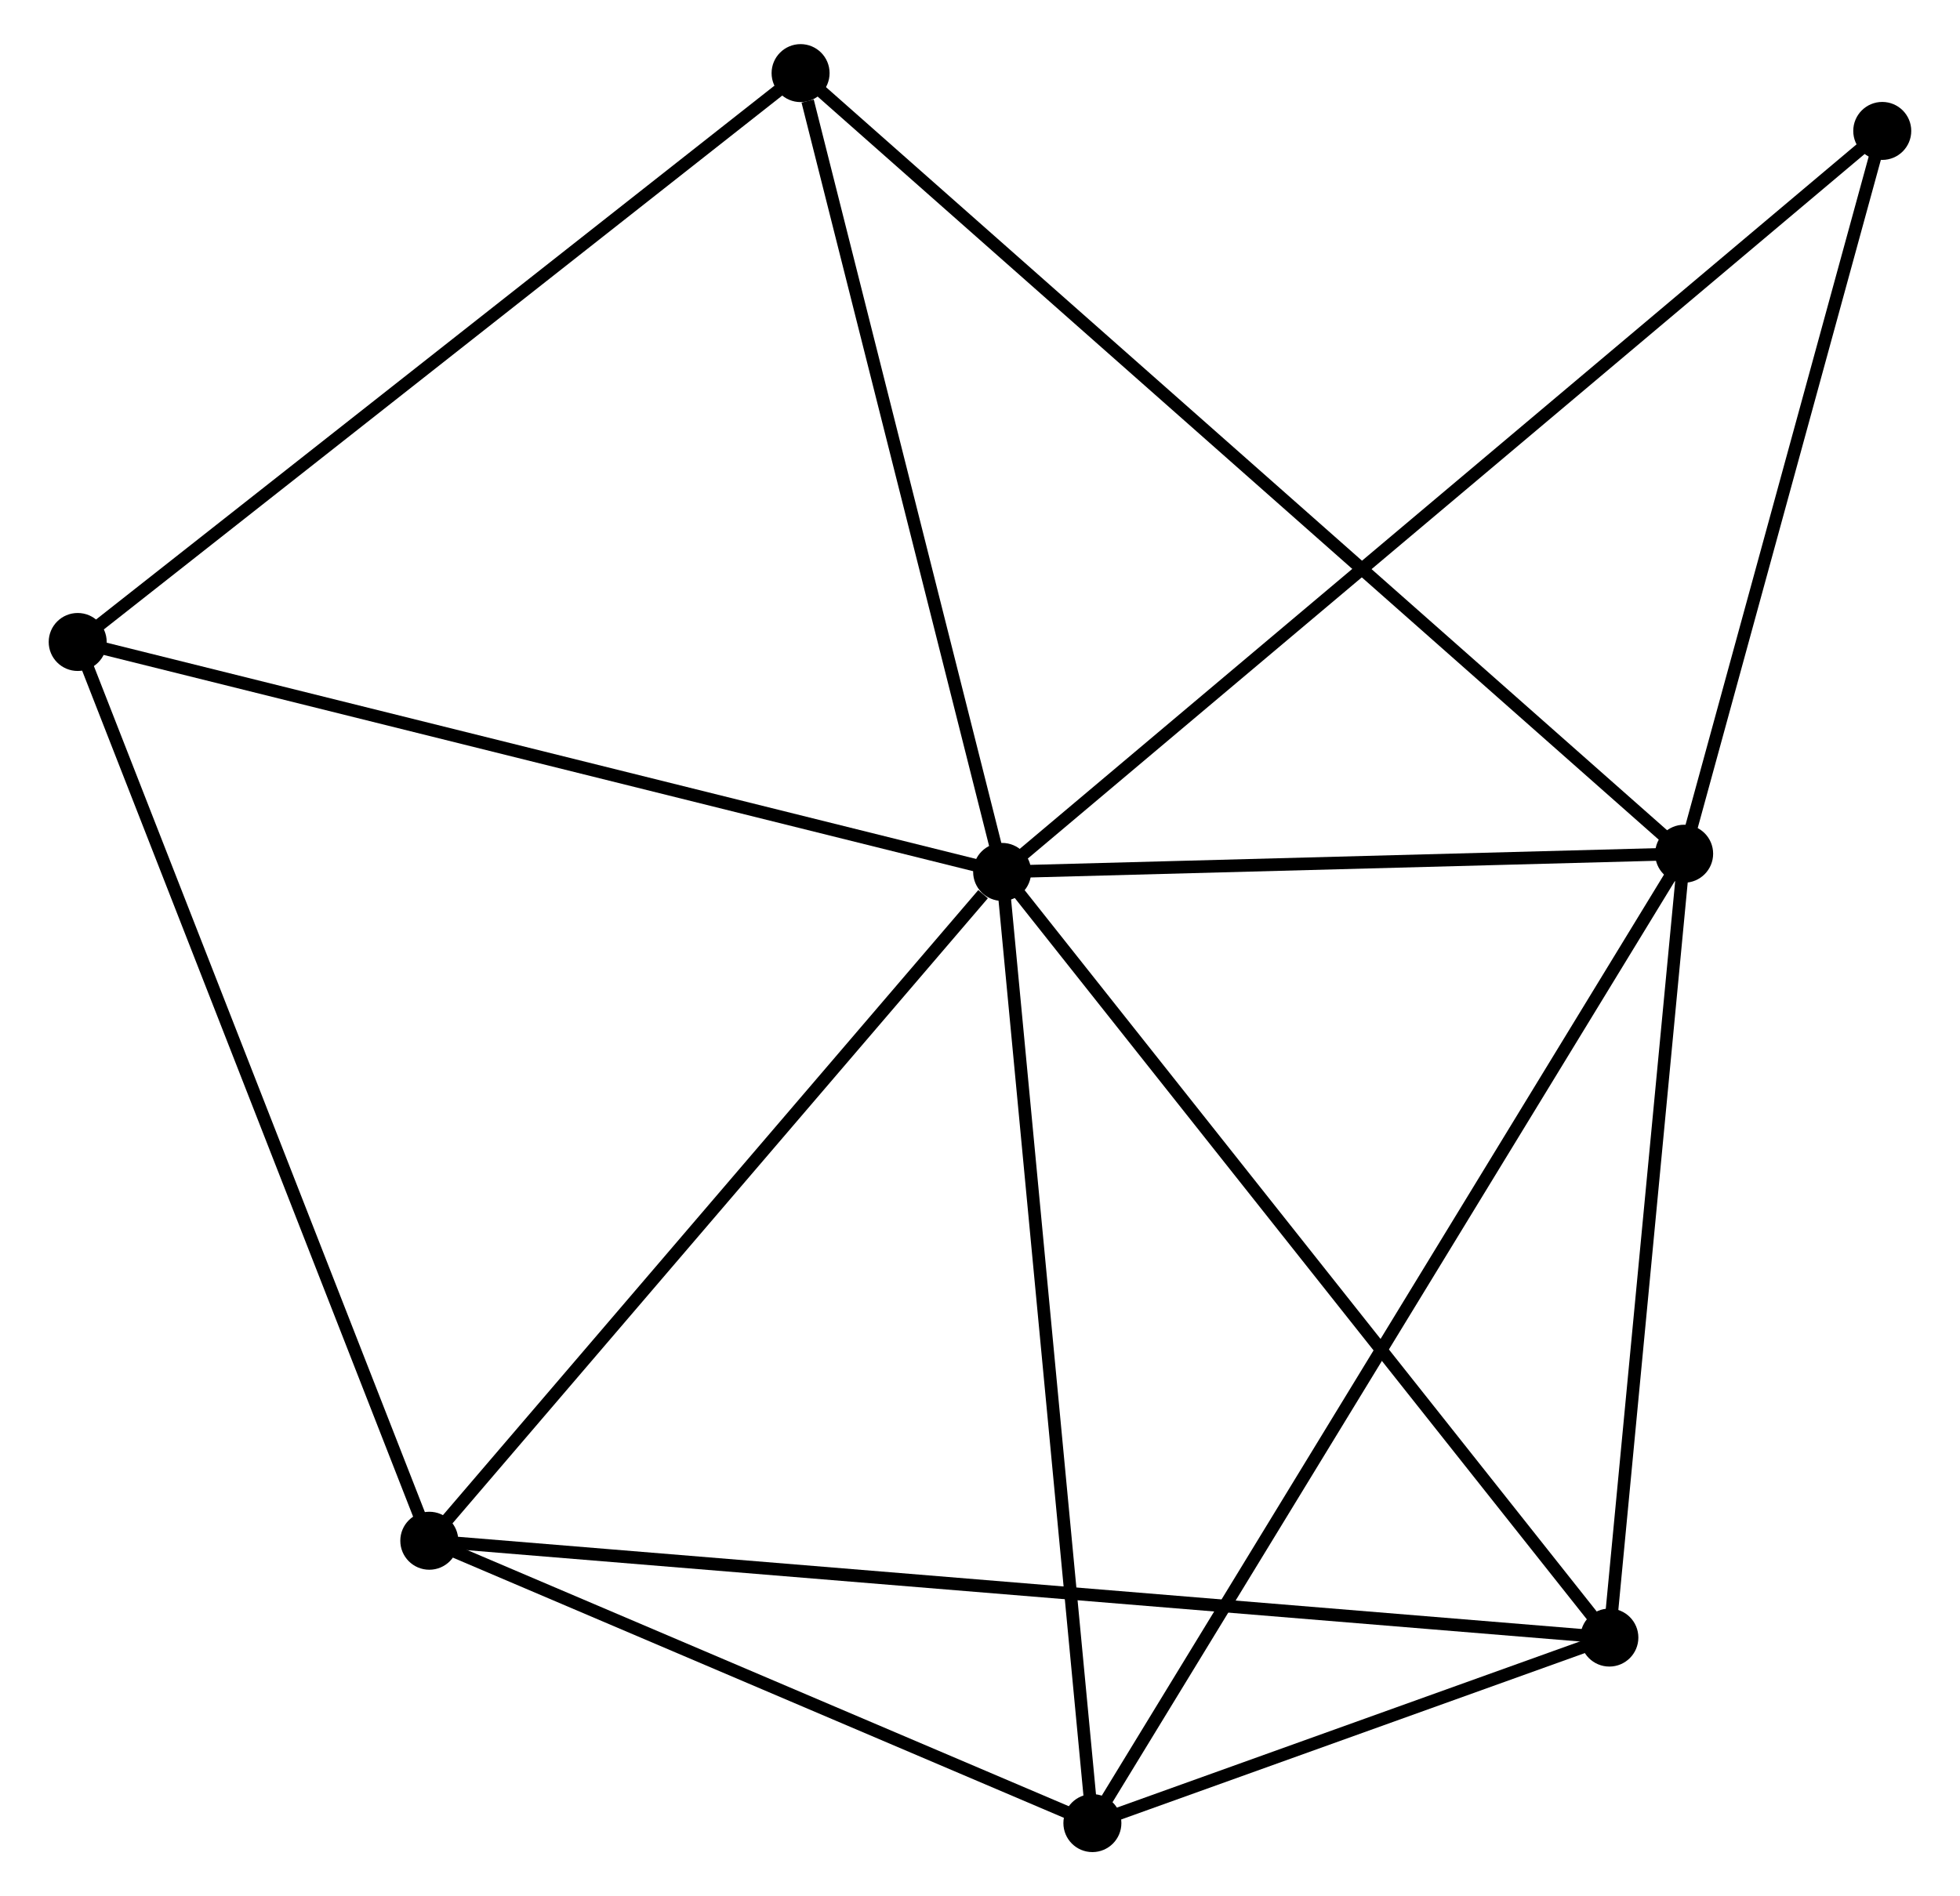<?xml version="1.0" encoding="UTF-8" standalone="no"?>
<!DOCTYPE svg PUBLIC "-//W3C//DTD SVG 1.1//EN"
 "http://www.w3.org/Graphics/SVG/1.1/DTD/svg11.dtd">
<!-- Generated by graphviz version 2.36.0 (20140111.2315)
 -->
<!-- Title: %3 Pages: 1 -->
<svg width="155pt" height="150pt"
 viewBox="0.00 0.00 154.73 150.44" xmlns="http://www.w3.org/2000/svg" xmlns:xlink="http://www.w3.org/1999/xlink">
<g id="graph0" class="graph" transform="scale(1 1) rotate(0) translate(4 146.435)">
<title>%3</title>
<!-- 0 -->
<g id="node1" class="node"><title>0</title>
<ellipse fill="black" stroke="black" cx="75.121" cy="-77.262" rx="1.8" ry="1.8"/>
</g>
<!-- 1 -->
<g id="node2" class="node"><title>1</title>
<ellipse fill="black" stroke="black" cx="129.213" cy="-78.706" rx="1.8" ry="1.8"/>
</g>
<!-- 0&#45;&#45;1 -->
<g id="edge1" class="edge"><title>0&#45;&#45;1</title>
<path fill="none" stroke="black" d="M76.921,-77.31C85.133,-77.529 119.01,-78.434 127.351,-78.656"/>
</g>
<!-- 2 -->
<g id="node3" class="node"><title>2</title>
<ellipse fill="black" stroke="black" cx="29.687" cy="-24.201" rx="1.8" ry="1.8"/>
</g>
<!-- 0&#45;&#45;2 -->
<g id="edge2" class="edge"><title>0&#45;&#45;2</title>
<path fill="none" stroke="black" d="M73.609,-75.497C66.588,-67.297 37.234,-33.014 30.897,-25.613"/>
</g>
<!-- 3 -->
<g id="node4" class="node"><title>3</title>
<ellipse fill="black" stroke="black" cx="82.279" cy="-1.8" rx="1.8" ry="1.8"/>
</g>
<!-- 0&#45;&#45;3 -->
<g id="edge3" class="edge"><title>0&#45;&#45;3</title>
<path fill="none" stroke="black" d="M75.298,-75.397C76.288,-64.956 81.134,-13.87 82.108,-3.6"/>
</g>
<!-- 4 -->
<g id="node5" class="node"><title>4</title>
<ellipse fill="black" stroke="black" cx="123.282" cy="-16.519" rx="1.8" ry="1.8"/>
</g>
<!-- 0&#45;&#45;4 -->
<g id="edge4" class="edge"><title>0&#45;&#45;4</title>
<path fill="none" stroke="black" d="M76.311,-75.76C82.916,-67.43 115.014,-26.947 121.956,-18.191"/>
</g>
<!-- 5 -->
<g id="node6" class="node"><title>5</title>
<ellipse fill="black" stroke="black" cx="59.135" cy="-140.635" rx="1.8" ry="1.8"/>
</g>
<!-- 0&#45;&#45;5 -->
<g id="edge5" class="edge"><title>0&#45;&#45;5</title>
<path fill="none" stroke="black" d="M74.66,-79.09C72.366,-88.182 62.201,-128.484 59.695,-138.417"/>
</g>
<!-- 6 -->
<g id="node7" class="node"><title>6</title>
<ellipse fill="black" stroke="black" cx="1.8" cy="-95.504" rx="1.8" ry="1.8"/>
</g>
<!-- 0&#45;&#45;6 -->
<g id="edge6" class="edge"><title>0&#45;&#45;6</title>
<path fill="none" stroke="black" d="M73.308,-77.713C63.164,-80.237 13.527,-92.586 3.549,-95.069"/>
</g>
<!-- 7 -->
<g id="node8" class="node"><title>7</title>
<ellipse fill="black" stroke="black" cx="144.926" cy="-136.048" rx="1.8" ry="1.8"/>
</g>
<!-- 0&#45;&#45;7 -->
<g id="edge7" class="edge"><title>0&#45;&#45;7</title>
<path fill="none" stroke="black" d="M76.579,-78.49C85.663,-86.14 134.415,-127.196 143.476,-134.826"/>
</g>
<!-- 1&#45;&#45;3 -->
<g id="edge8" class="edge"><title>1&#45;&#45;3</title>
<path fill="none" stroke="black" d="M128.232,-77.1C122.124,-67.091 89.346,-13.38 83.253,-3.397"/>
</g>
<!-- 1&#45;&#45;4 -->
<g id="edge9" class="edge"><title>1&#45;&#45;4</title>
<path fill="none" stroke="black" d="M129.041,-76.912C128.191,-67.99 124.419,-28.443 123.49,-18.696"/>
</g>
<!-- 1&#45;&#45;5 -->
<g id="edge10" class="edge"><title>1&#45;&#45;5</title>
<path fill="none" stroke="black" d="M127.749,-80C118.629,-88.059 69.687,-131.31 60.591,-139.349"/>
</g>
<!-- 1&#45;&#45;7 -->
<g id="edge11" class="edge"><title>1&#45;&#45;7</title>
<path fill="none" stroke="black" d="M129.735,-80.614C132.121,-89.32 141.962,-125.232 144.385,-134.074"/>
</g>
<!-- 2&#45;&#45;3 -->
<g id="edge12" class="edge"><title>2&#45;&#45;3</title>
<path fill="none" stroke="black" d="M31.437,-23.456C39.422,-20.055 72.359,-6.025 80.468,-2.571"/>
</g>
<!-- 2&#45;&#45;4 -->
<g id="edge13" class="edge"><title>2&#45;&#45;4</title>
<path fill="none" stroke="black" d="M31.642,-24.041C43.822,-23.041 109.189,-17.675 121.338,-16.678"/>
</g>
<!-- 2&#45;&#45;6 -->
<g id="edge14" class="edge"><title>2&#45;&#45;6</title>
<path fill="none" stroke="black" d="M28.998,-25.963C25.14,-35.828 6.26,-84.1 2.465,-93.803"/>
</g>
<!-- 3&#45;&#45;4 -->
<g id="edge15" class="edge"><title>3&#45;&#45;4</title>
<path fill="none" stroke="black" d="M84.04,-2.432C90.785,-4.854 114.918,-13.517 121.572,-15.905"/>
</g>
<!-- 5&#45;&#45;6 -->
<g id="edge16" class="edge"><title>5&#45;&#45;6</title>
<path fill="none" stroke="black" d="M57.718,-139.52C49.855,-133.33 11.643,-103.252 3.378,-96.746"/>
</g>
</g>
</svg>
